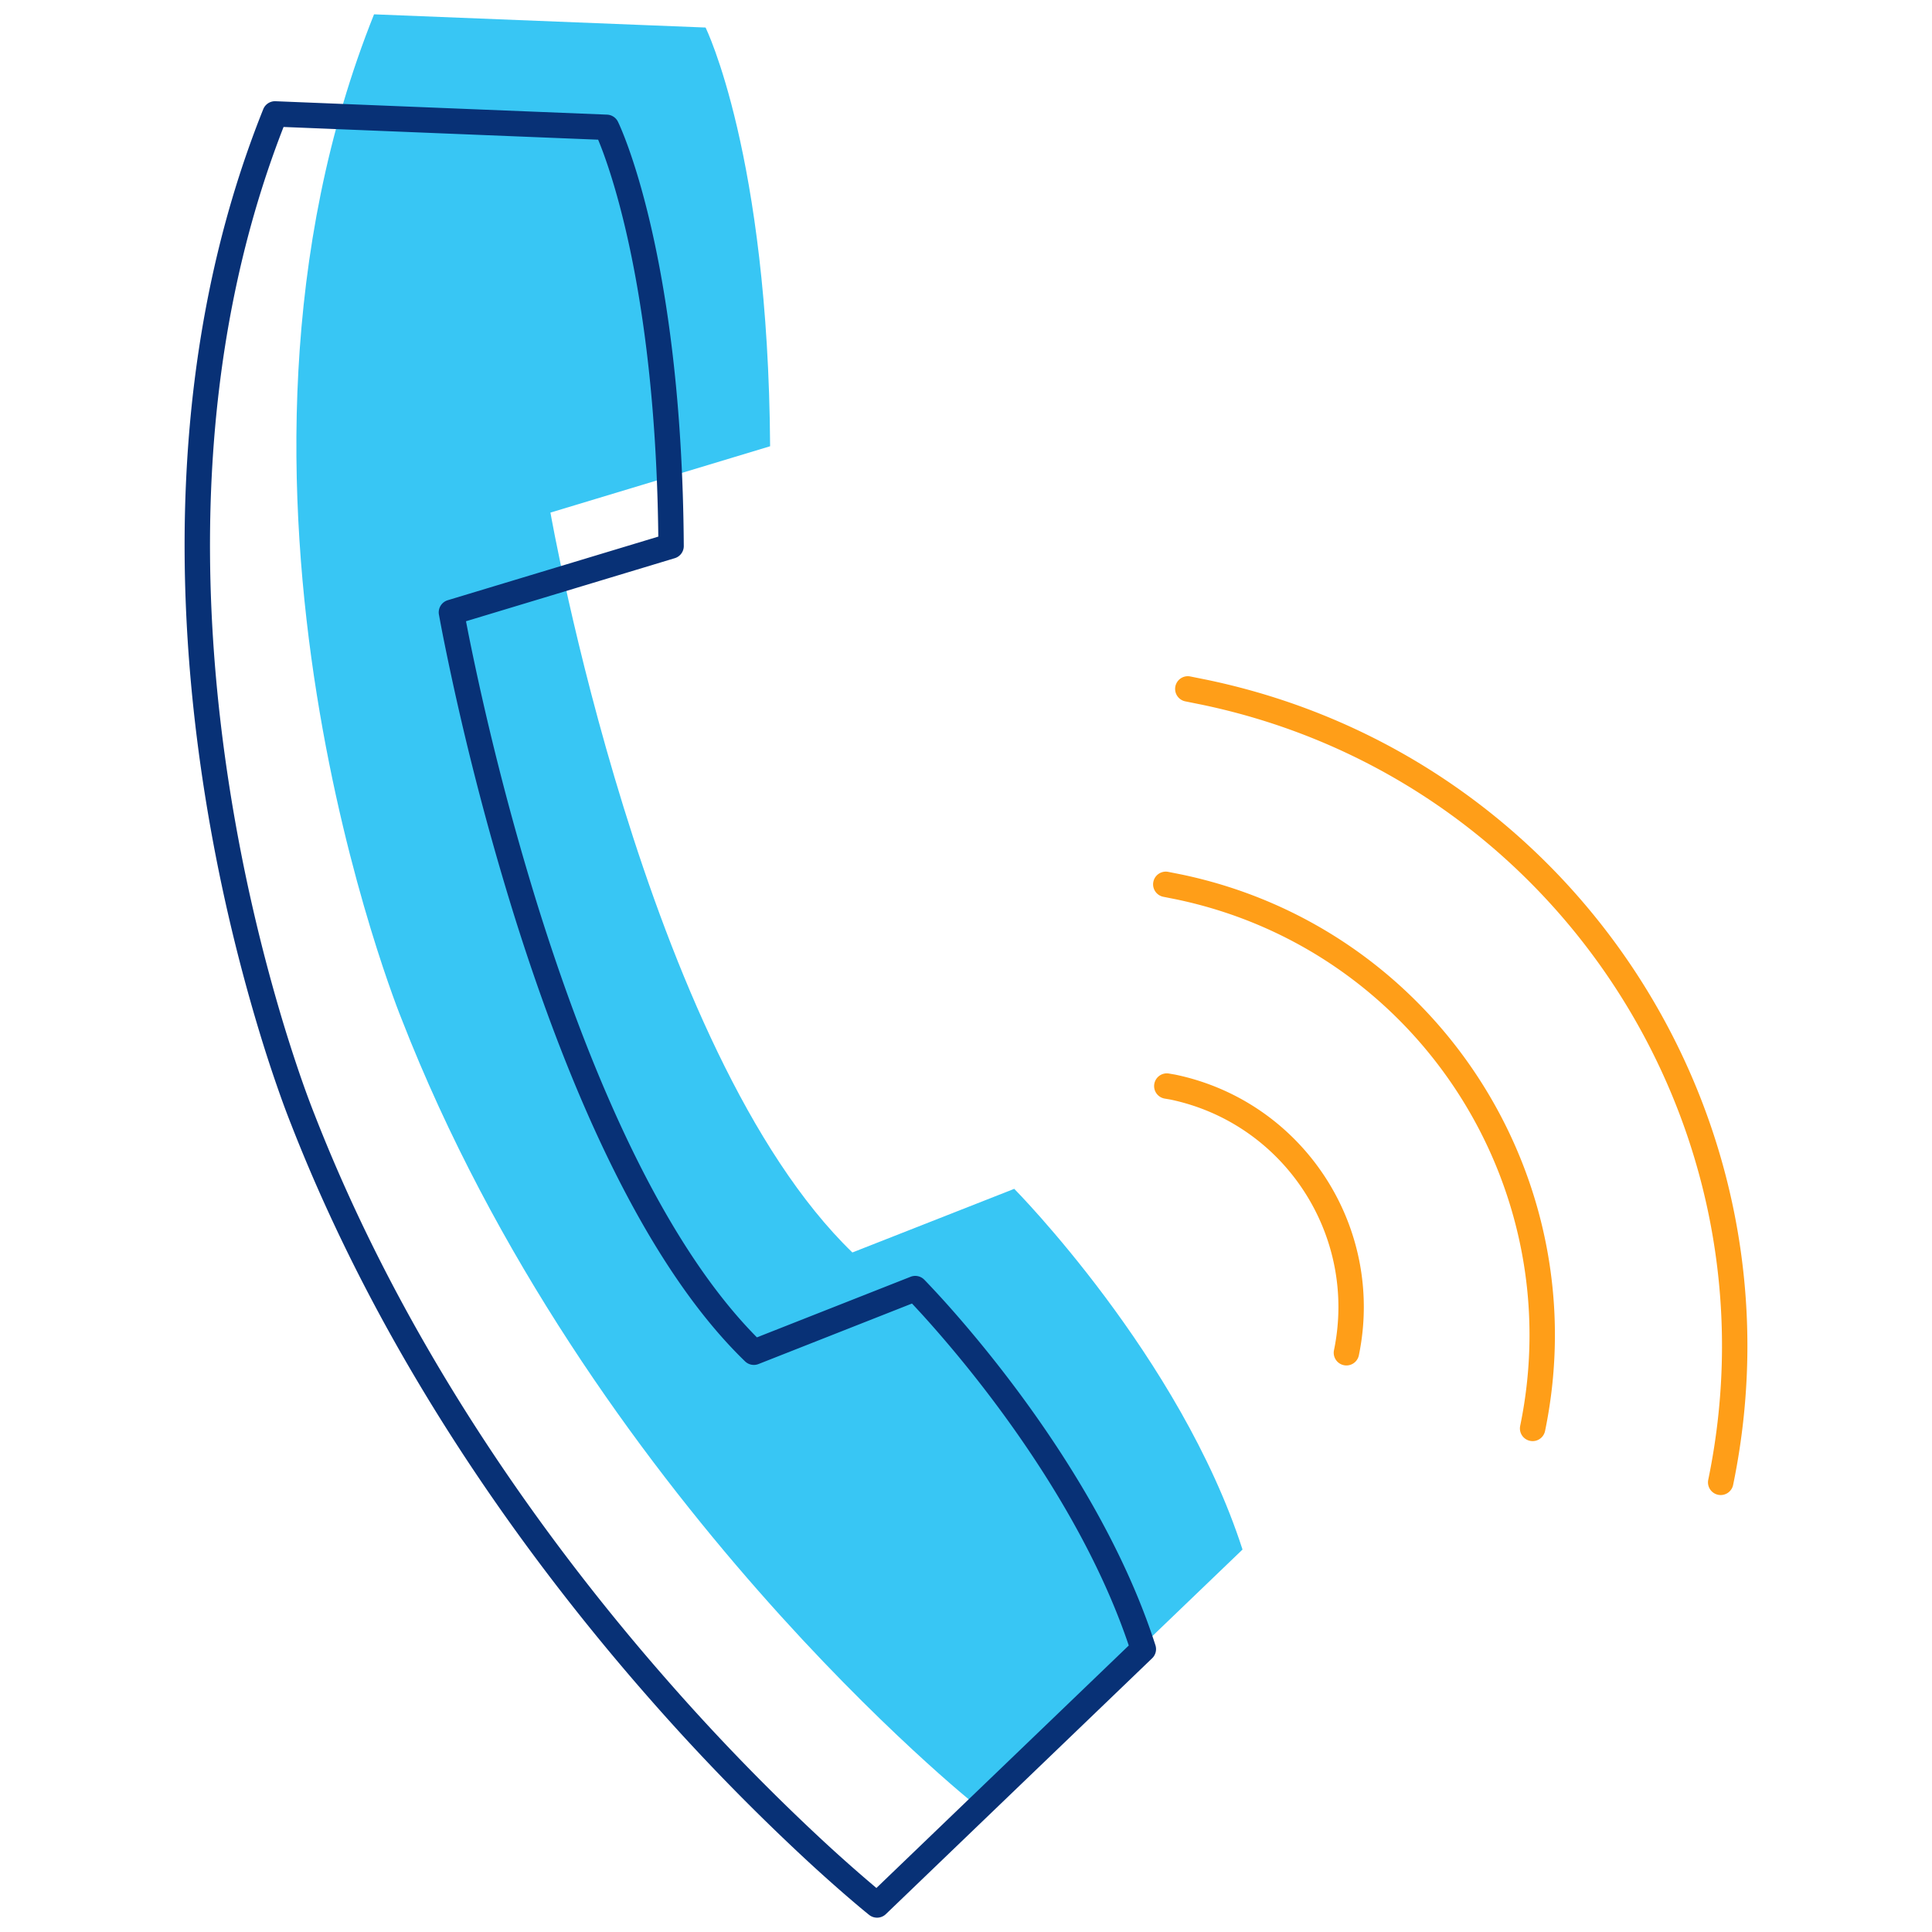 <svg id="icon-products-voice" viewBox="0 0 96 96" xmlns="http://www.w3.org/2000/svg">
  <path fill-rule="evenodd" d="m48.5 89.708 13.24-12.712c-3.09-9.585-11.343-17.923-11.343-17.923l-8.043 3.162C32.044 52.262 27.351 25.47 27.351 25.47l10.915-3.296c-.093-14.5-3.207-20.806-3.207-20.806L18.586.712c-9.42 23.52 1.369 49.923 1.369 49.923C29.19 74.332 48.5 89.708 48.5 89.708Z" class="-path--shadow" fill="#38C6F4"/>
  <path fill-rule="evenodd" d="M13.081 5.425a.63.63 0 0 1 .611-.395l16.472.666c.231.01.438.144.54.35l-.565.28.566-.28.001.004.003.005.008.018.03.064c.026.055.062.136.107.242.09.211.216.526.367.946.302.84.7 2.105 1.101 3.823.802 3.437 1.609 8.685 1.655 15.98a.63.63 0 0 1-.448.608l-10.374 3.133.118.607a136.888 136.888 0 0 0 3.409 13.407c2.421 7.791 6.046 16.645 10.929 21.57l7.635-3.01a.63.63 0 0 1 .68.143l-.448.444.448-.444.007.008.02.019.072.075a47.931 47.931 0 0 1 1.263 1.376 62.55 62.55 0 0 1 3.207 3.951c2.468 3.306 5.347 7.849 6.918 12.736.073.23.01.481-.164.648L44.018 95.112a.631.631 0 0 1-.83.039l.392-.494-.392.494-.005-.004-.012-.01-.043-.034-.168-.137c-.146-.121-.361-.3-.637-.536a78.304 78.304 0 0 1-2.333-2.082 108.936 108.936 0 0 1-7.693-7.92c-6.01-6.838-13.195-16.665-17.848-28.603l-.007-.017-.024-.06-.09-.232a43.077 43.077 0 0 1-.332-.891 70.11 70.11 0 0 1-1.104-3.344 88.737 88.737 0 0 1-2.7-11.736c-1.53-9.6-1.884-22.212 2.889-34.12Zm30.467 88.388 12.54-12.049c-1.534-4.558-4.24-8.825-6.604-11.994a61.283 61.283 0 0 0-3.142-3.871 46.336 46.336 0 0 0-1.026-1.127l-7.625 3.006a.63.63 0 0 1-.67-.133c-5.281-5.109-9.075-14.443-11.544-22.388a138.125 138.125 0 0 1-3.441-13.536 77.041 77.041 0 0 1-.211-1.103l-.011-.06-.004-.02.622-.11-.622.11a.631.631 0 0 1 .44-.714l10.461-3.16c-.077-6.959-.856-11.961-1.618-15.23-.39-1.67-.775-2.888-1.06-3.683a17.194 17.194 0 0 0-.312-.81L14.09 6.309C9.605 17.8 9.945 29.975 11.439 39.347a87.48 87.48 0 0 0 2.66 11.567c.43 1.41.81 2.524 1.084 3.283a42.372 42.372 0 0 0 .408 1.085l.022.055.005.012.001.003.004.01c4.582 11.758 11.67 21.462 17.622 28.232a107.706 107.706 0 0 0 7.603 7.829 77.088 77.088 0 0 0 2.7 2.39Z" class="-path--primary" fill="#083176"/>
  <path fill-rule="evenodd" d="M59.136 33.611a.631.631 0 0 0-.249 1.237l.837.169c17.534 3.661 28.798 20.9 25.158 38.512a.63.63 0 1 0 1.236.256c3.78-18.29-7.917-36.2-26.138-40.004l-.844-.17ZM57.309 43.82a.631.631 0 0 1 .742-.497l.6.119.037.008h.003c12.602 2.625 20.694 15.008 18.082 27.655a.631.631 0 0 1-1.236-.255c2.472-11.97-5.188-23.683-17.103-26.164l-.035-.007-.594-.118a.631.631 0 0 1-.496-.741Zm.048 10.039a.63.63 0 0 1 .729-.515l.305.052.01.002c6.356 1.326 10.435 7.57 9.12 13.947a.63.63 0 1 1-1.236-.255c1.175-5.696-2.467-11.267-8.13-12.454l-.283-.048a.63.63 0 0 1-.515-.73Z" class="-path--secondary" fill="#FF9E18"/>
</svg>
